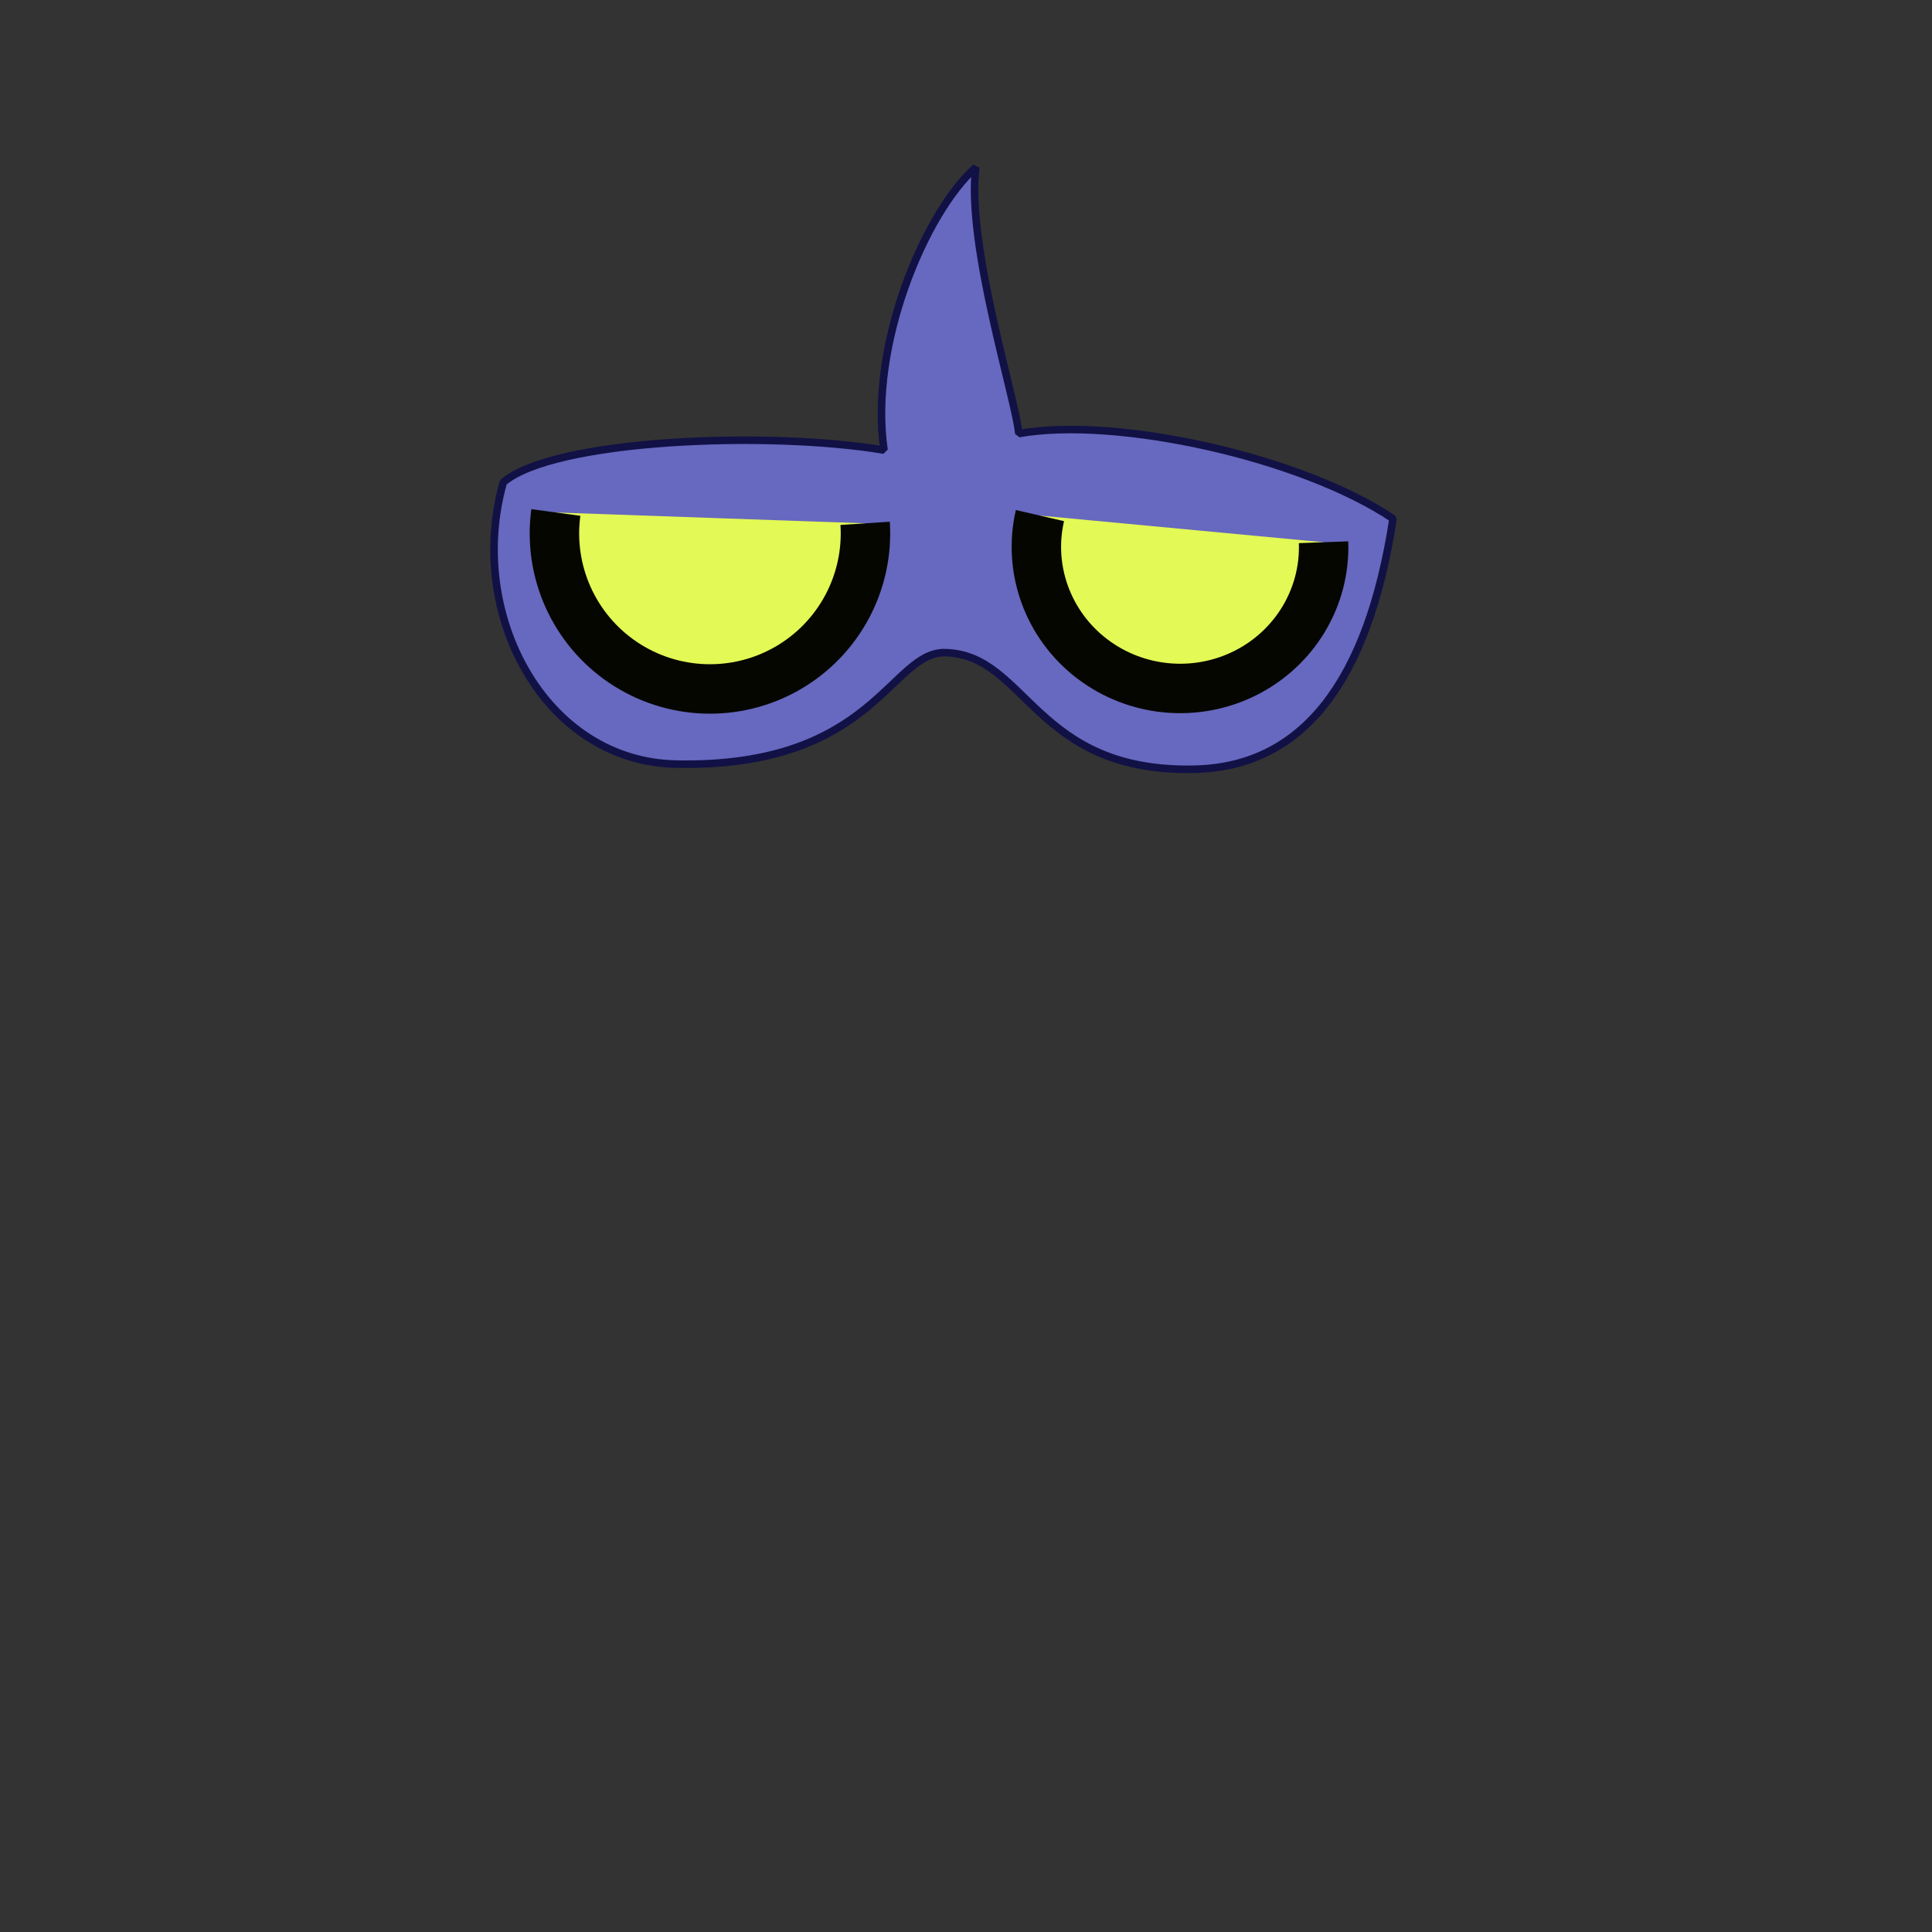<?xml version="1.0" standalone="no"?>
<!DOCTYPE svg PUBLIC "-//W3C//DTD SVG 20010904//EN" "http://www.w3.org/TR/2001/REC-SVG-20010904/DTD/svg10.dtd">
<!-- Created using Krita: https://krita.org -->
<svg xmlns="http://www.w3.org/2000/svg" 
    xmlns:xlink="http://www.w3.org/1999/xlink"
    xmlns:krita="http://krita.org/namespaces/svg/krita"
    xmlns:sodipodi="http://sodipodi.sourceforge.net/DTD/sodipodi-0.dtd"
    width="512pt"
    height="512pt"
    viewBox="0 0 512 512">
<rect x="0" y="0" width="512" height="512" fill="#333333" stroke="none"/>
<defs/>
<path id="shape0" transform="translate(130.927, 44.348)" fill="#6768bf" fill-rule="evenodd" stroke="#111146" stroke-width="2" stroke-linecap="square" stroke-linejoin="bevel" d="M103.352 74.938C72.698 69.775 15.71 72.048 2.463 83.475C-7.404 118.186 13.284 157.447 48.264 158.15C100.733 159.206 105.061 128.291 119.539 128.61C141.256 129.09 143.103 160.467 185.665 159.505C214.04 158.864 231.565 136.732 238.241 93.108C214.016 76.797 164.868 65.925 139.064 70.561C138.34 61.737 125.107 20.591 127.677 0C114.219 11.946 99.298 47.238 103.352 74.938Z" sodipodi:nodetypes="cczzzcccc"/><path id="shape1" transform="matrix(0.935 0.037 -0.037 0.935 274.95 136.611)" sodipodi:type="arc" sodipodi:rx="40.6809719380563" sodipodi:ry="40.0453317515242" sodipodi:cx="40.6823810394026" sodipodi:cy="7.33662852635507" sodipodi:start="6.20892877996928" sodipodi:end="3.32584143791379" sodipodi:open="true" d="M0.69 0C-2.204 15.284 4.151 30.835 16.99 39.889C29.828 48.944 46.831 49.865 60.602 42.253C74.373 34.64 82.423 19.87 81.251 4.366" fill="#e3f955" fill-rule="evenodd" stroke="#060600" stroke-width="14" stroke-linecap="butt" stroke-linejoin="round"/><path id="shape2" transform="matrix(0.936 -0.01 0.01 0.936 146.868 135.817)" sodipodi:type="arc" sodipodi:rx="44.0279173743674" sodipodi:ry="44.0279173743675" sodipodi:cx="44.0290600393234" sodipodi:cy="6.4023549943513" sodipodi:start="6.22877419402127" sodipodi:end="3.28752588413671" sodipodi:open="true" d="M0.469 1.9813e-14C-1.972 16.607 5.242 33.156 19.069 42.672C32.896 52.187 50.931 53.013 65.57 44.801C80.209 36.589 88.905 20.768 87.992 4.008" fill="#e3f955" fill-rule="evenodd" stroke="#060600" stroke-width="14" stroke-linecap="butt" stroke-linejoin="round"/>
</svg>
